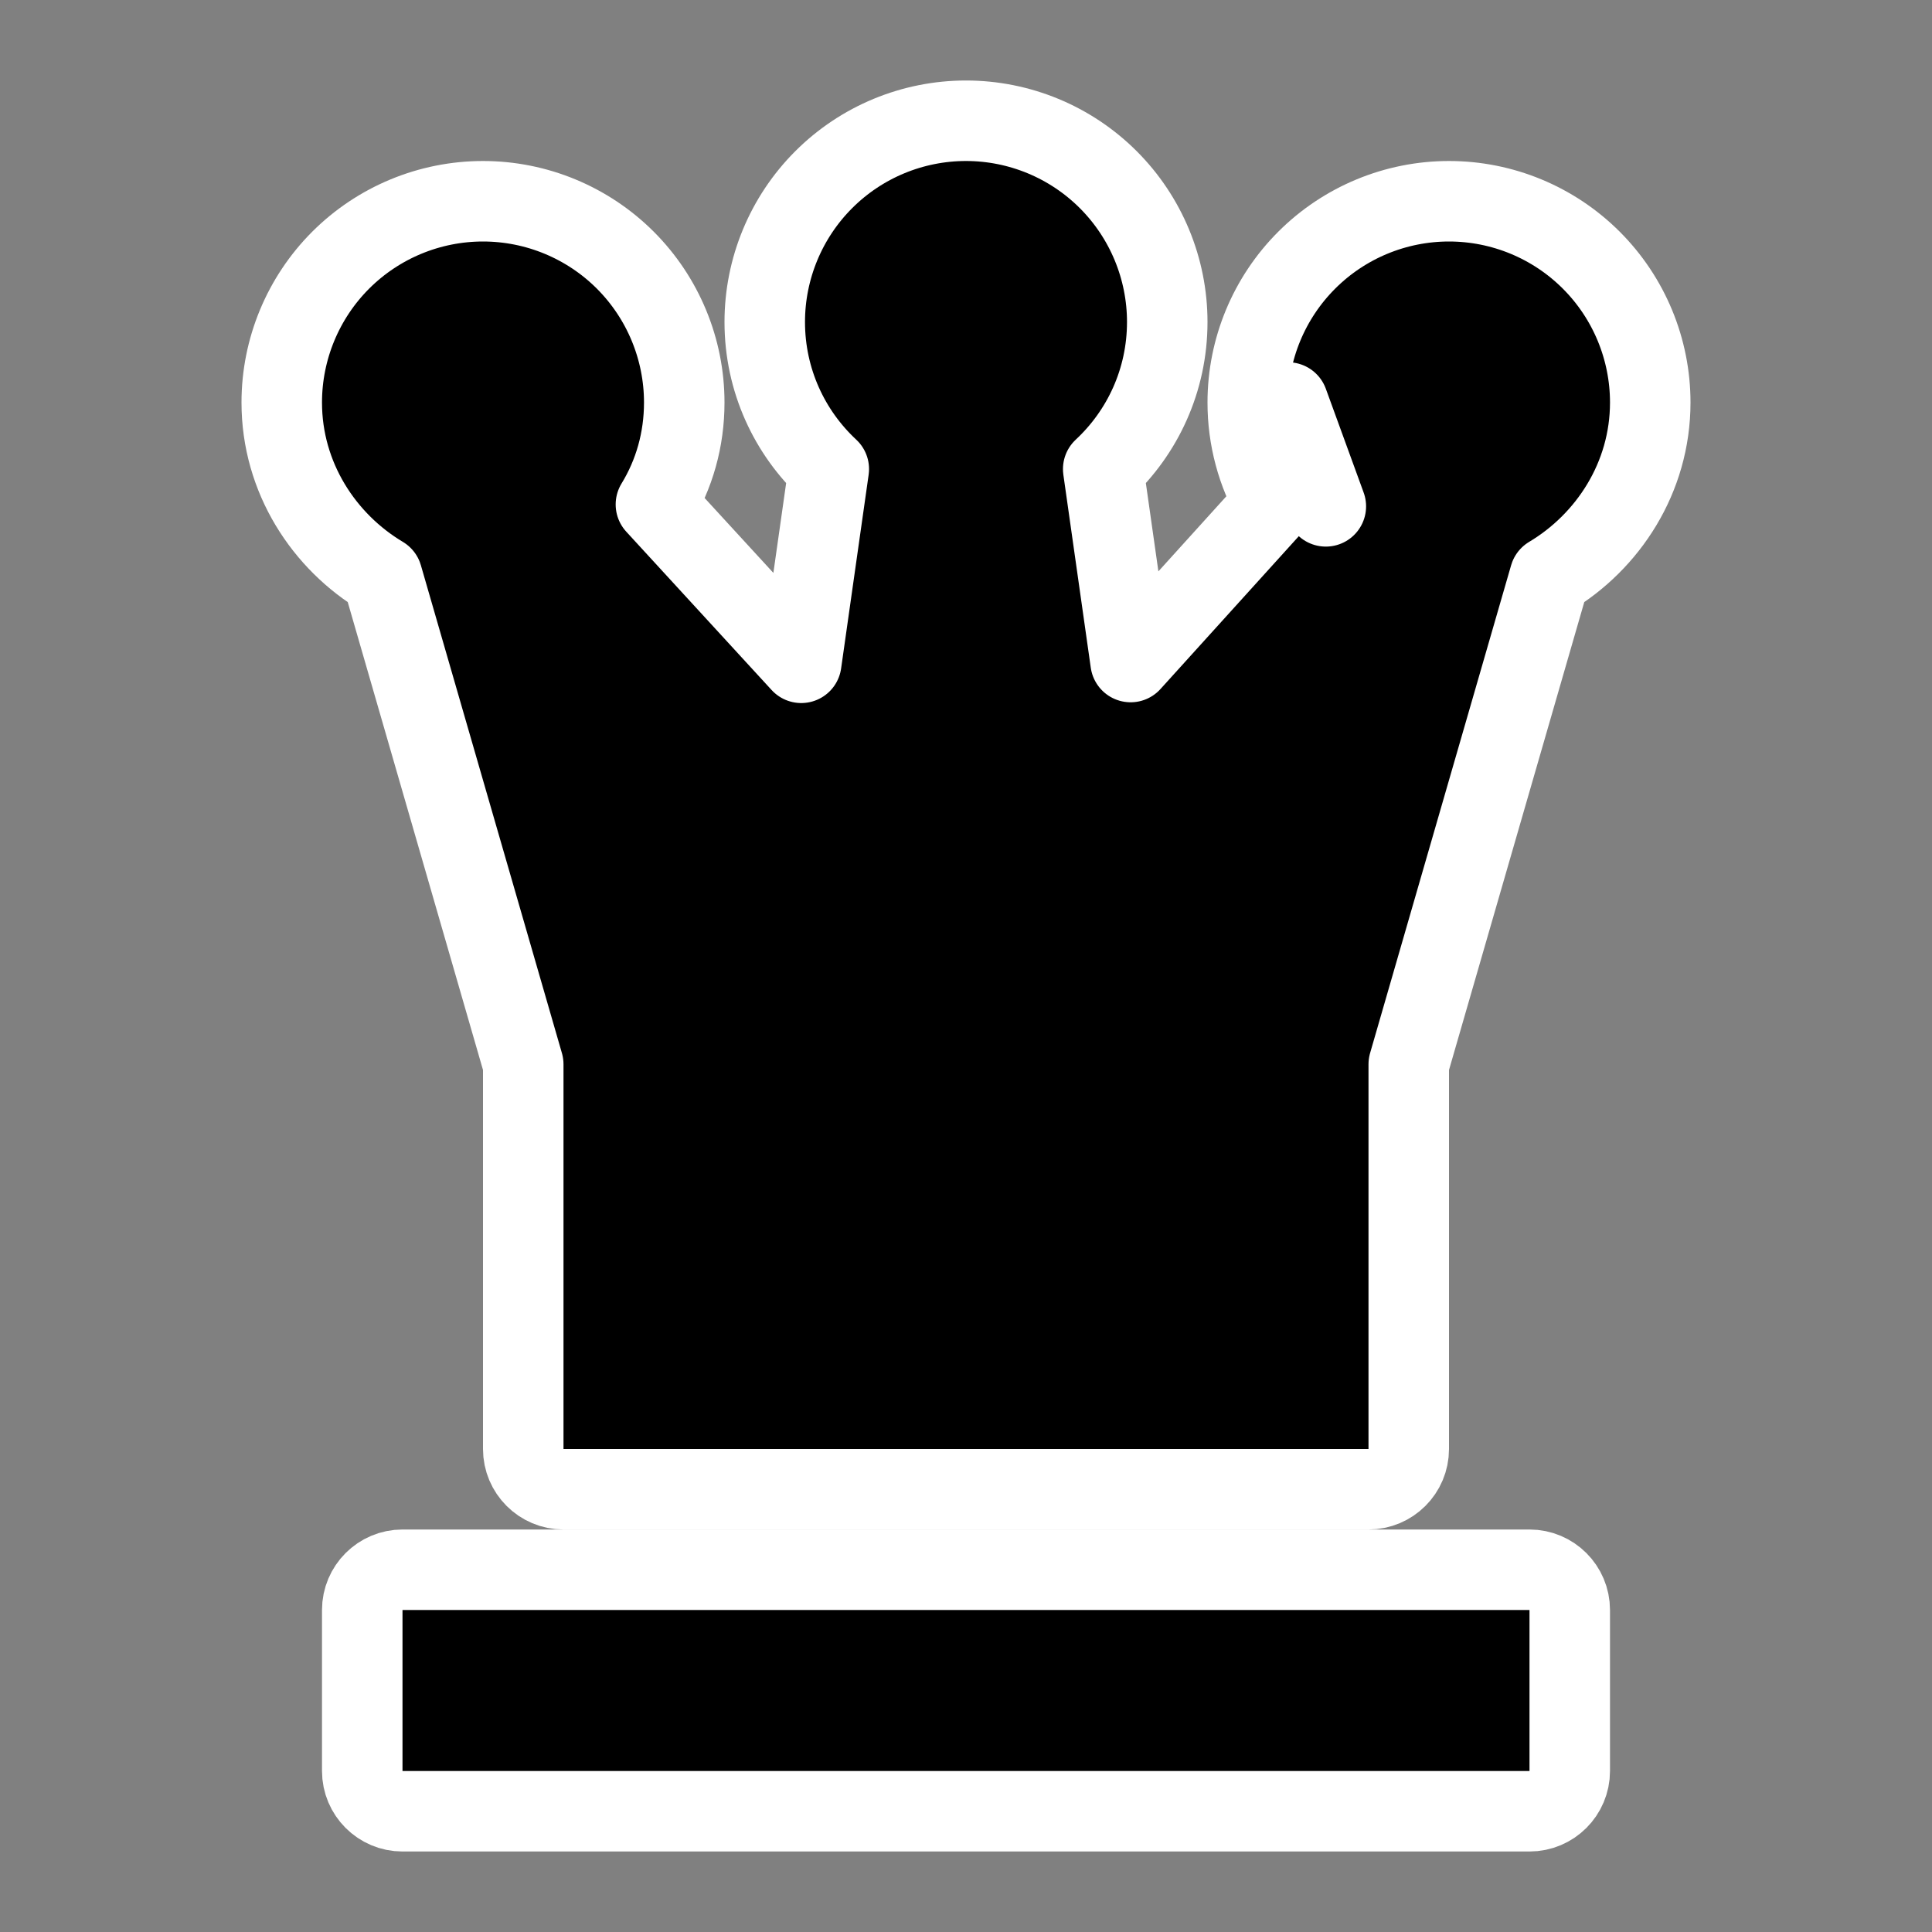 <svg width="48" height="48" viewBox="0 0 48 48" fill="none" xmlns="http://www.w3.org/2000/svg">
<rect x="0" y="0" width="48" height="48" fill="#808080" stroke="none"/>
<path d="M31 9.999C30.999 10.881 31.231 11.742 31.666 12.497L28.09 16.448L27.409 11.654C28.383 10.748 29 9.449 29 8C29 6.674 28.473 5.402 27.535 4.464C26.598 3.527 25.326 3 24 3C22.674 3 21.402 3.527 20.465 4.464C19.527 5.402 19 6.674 19 8C19 9.449 19.617 10.748 20.591 11.654L19.907 16.467L16.296 12.533C16.752 11.788 17 10.924 17 10C17 8.674 16.473 7.402 15.536 6.464C14.598 5.527 13.326 5 12 5C10.674 5 9.402 5.527 8.464 6.464C7.527 7.402 7 8.674 7 10C7 11.869 8.052 13.46 9.496 14.321L13 26.442V36C13 36.552 13.448 37 14 37H34C34.552 37 35 36.552 35 36V26.442L38.504 14.321C39.948 13.46 41 11.869 41 10C41 8.674 40.473 7.402 39.535 6.464C38.598 5.527 37.326 5 36 5C34.674 5 33.402 5.527 32.465 6.464C31.527 7.402 31 8.673 31 9.999ZM31 9.999L32 10M31 9.999C31 9.999 31 10 31 10H32M32 10C31.999 10.944 32.332 11.858 32.94 12.58L32 10ZM10 39C9.448 39 9 39.448 9 40V44C9 44.552 9.448 45 10 45H38C38.552 45 39 44.552 39 44V40C39 39.448 38.552 39 38 39H10Z" fill="black" stroke="white" stroke-width="2" stroke-linejoin="round"/>
</svg>
